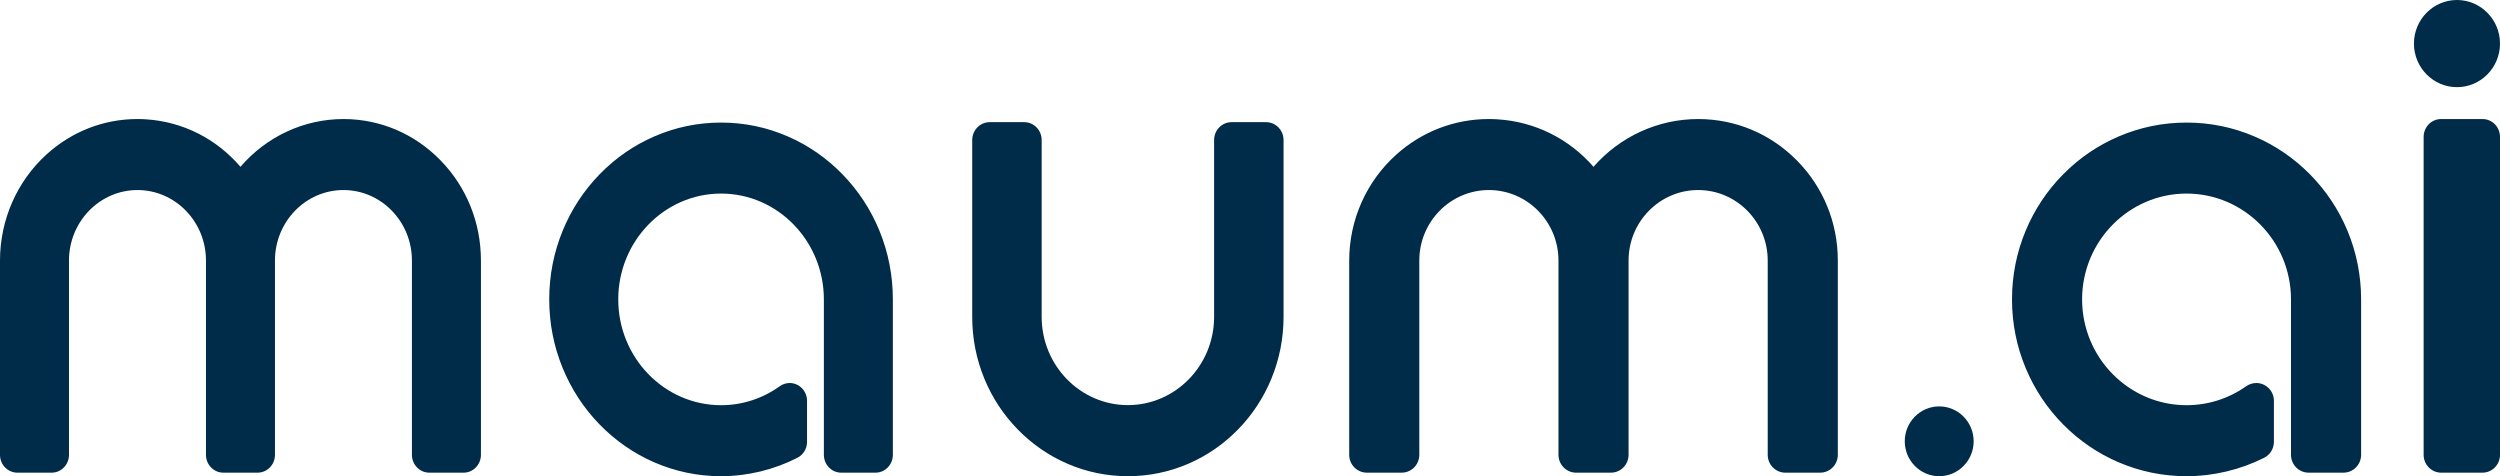 <?xml version="1.0" encoding="UTF-8"?>
<svg width="126px" height="24px" viewBox="0 0 126 24" version="1.1" xmlns="http://www.w3.org/2000/svg" xmlns:xlink="http://www.w3.org/1999/xlink">
    <!-- Generator: Sketch 53.2 (72643) - https://sketchapp.com -->
    <title>logo_title_navy</title>
    <desc>Created with Sketch.</desc>
    <defs>
        <polygon id="path-1" points="0 0.177 23.963 0.177 23.963 17.615 0 17.615"></polygon>
        <polygon id="path-3" points="0.589 0.351 15.999 0.351 15.999 17.788 0.589 17.788"></polygon>
        <polygon id="path-5" points="0.228 0.183 4.094 0.183 4.094 3.294 0.228 3.294"></polygon>
        <polygon id="path-7" points="0.147 0.534 4.977 0.534 4.977 4.582 0.147 4.582"></polygon>
    </defs>
    <g id="Page-1" stroke="none" stroke-width="1" fill="none" fill-rule="evenodd">
        <g id="Data_판매데이터" transform="translate(-17, -23)">
            <g id="logo_title_navy" transform="translate(17, 22.714)">
                <g id="Group-3" transform="translate(0, 6.286)">
                    <mask id="mask-2" fill="white">
                        <use xlink:href="#path-1"></use>
                    </mask>
                    <g id="Clip-2"></g>
                </g>
                <g id="Group-8" transform="translate(48, 6.286)">
                    <mask id="mask-4" fill="white">
                        <use xlink:href="#path-3"></use>
                    </mask>
                    <g id="Clip-7"></g>
                </g>
                <g id="Group-13" transform="translate(96, 21.286)">
                    <mask id="mask-6" fill="white">
                        <use xlink:href="#path-5"></use>
                    </mask>
                    <g id="Clip-12"></g>
                </g>
                <g id="Group-16" transform="translate(122, 0.286)">
                    <mask id="mask-8" fill="white">
                        <use xlink:href="#path-7"></use>
                    </mask>
                    <g id="Clip-15"></g>
                </g>
                <path d="M126,2.483 C126,3.694 125.027,4.679 123.832,4.679 C122.635,4.679 121.663,3.694 121.663,2.483 C121.663,1.271 122.635,0.286 123.832,0.286 C125.027,0.286 126,1.271 126,2.483 Z M97.736,20.768 C98.694,20.768 99.472,21.557 99.472,22.526 C99.472,23.497 98.694,24.286 97.736,24.286 C96.779,24.286 96,23.497 96,22.526 C96,21.557 96.779,20.768 97.736,20.768 Z" id="Fill-299" fill="#002B49"></path>
                <path d="M125.12,6.286 C125.606,6.286 126,6.689 126,7.186 L126,23.207 C126,23.704 125.606,24.108 125.12,24.108 L123.032,24.108 C122.546,24.108 122.151,23.704 122.151,23.207 L122.151,7.186 C122.151,6.689 122.546,6.286 123.032,6.286 L125.12,6.286 Z M63.811,6.443 C64.296,6.443 64.691,6.847 64.691,7.344 L64.691,16.256 C64.691,17.34 64.483,18.391 64.074,19.382 C63.679,20.338 63.114,21.197 62.393,21.934 C61.673,22.671 60.833,23.25 59.9,23.655 C58.933,24.074 57.904,24.286 56.846,24.286 C55.787,24.286 54.759,24.074 53.793,23.655 C52.858,23.25 52.018,22.671 51.298,21.934 C50.578,21.197 50.011,20.338 49.616,19.382 C49.207,18.391 49,17.34 49,16.256 L49,7.344 C49,6.847 49.395,6.443 49.879,6.443 L51.622,6.443 C52.105,6.443 52.5,6.847 52.5,7.344 L52.5,16.256 C52.5,18.708 54.449,20.704 56.846,20.704 C59.241,20.704 61.191,18.708 61.191,16.256 L61.191,7.344 C61.191,6.847 61.585,6.443 62.07,6.443 L63.811,6.443 Z" id="Fill-300" fill="#002B49"></path>
                <path d="M42.464,9.074 C43.259,9.892 43.884,10.845 44.32,11.906 C44.772,13.005 45,14.172 45,15.375 L45,23.208 C45,23.705 44.608,24.108 44.127,24.108 L42.396,24.108 C41.914,24.108 41.523,23.705 41.523,23.208 L41.523,15.375 C41.523,12.436 39.198,10.042 36.341,10.042 C33.484,10.042 31.16,12.436 31.16,15.375 C31.16,18.316 33.484,20.708 36.341,20.708 C37.405,20.708 38.429,20.377 39.302,19.751 C39.449,19.646 39.622,19.59 39.801,19.59 C40.282,19.59 40.675,19.993 40.675,20.489 L40.675,22.552 C40.675,22.896 40.489,23.204 40.19,23.358 C38.999,23.965 37.668,24.286 36.341,24.286 C35.172,24.286 34.039,24.051 32.971,23.586 C31.939,23.137 31.013,22.494 30.217,21.676 C29.422,20.858 28.799,19.905 28.362,18.844 C27.91,17.744 27.681,16.578 27.681,15.375 C27.681,14.172 27.91,13.005 28.362,11.906 C28.799,10.845 29.422,9.892 30.217,9.074 C31.013,8.255 31.939,7.613 32.971,7.165 C34.039,6.699 35.172,6.464 36.341,6.464 C37.51,6.464 38.644,6.699 39.712,7.165 C40.743,7.613 41.668,8.255 42.464,9.074 Z M17.31,6.286 C19.161,6.286 20.9,7.027 22.209,8.374 C23.519,9.721 24.239,11.512 24.239,13.417 L24.239,23.208 C24.239,23.705 23.847,24.108 23.366,24.108 L21.635,24.108 C21.154,24.108 20.761,23.705 20.761,23.208 L20.761,13.417 C20.761,11.458 19.213,9.864 17.31,9.864 C15.406,9.864 13.858,11.458 13.858,13.417 L13.858,23.208 C13.858,23.705 13.466,24.108 12.984,24.108 L11.254,24.108 C10.773,24.108 10.381,23.705 10.381,23.208 L10.381,13.417 C10.381,11.458 8.832,9.864 6.929,9.864 C5.026,9.864 3.477,11.458 3.477,13.417 L3.477,23.208 C3.477,23.705 3.086,24.108 2.604,24.108 L0.874,24.108 C0.392,24.108 0,23.705 0,23.208 L0,13.417 C0,11.37 0.855,9.421 2.346,8.069 C3.622,6.91 5.232,6.286 6.92,6.286 C7.067,6.286 7.215,6.29 7.363,6.3 C9.207,6.419 10.896,7.269 12.119,8.693 C13.434,7.163 15.326,6.286 17.31,6.286 Z" id="Fill-301" fill="#002B49"></path>
                <path d="M116.424,9.074 C117.231,9.892 117.865,10.845 118.309,11.906 C118.767,13.005 119,14.172 119,15.375 L119,23.208 C119,23.705 118.601,24.108 118.112,24.108 L116.354,24.108 C115.865,24.108 115.466,23.705 115.466,23.208 L115.466,15.375 C115.466,12.436 113.105,10.042 110.203,10.042 C107.3,10.042 104.938,12.436 104.938,15.375 C104.938,18.316 107.3,20.708 110.203,20.708 C111.283,20.708 112.324,20.377 113.21,19.751 C113.36,19.646 113.536,19.59 113.718,19.59 C114.208,19.59 114.605,19.993 114.605,20.489 L114.605,22.552 C114.605,22.896 114.416,23.205 114.113,23.358 C112.904,23.965 111.551,24.286 110.203,24.286 C109.015,24.286 107.863,24.051 106.778,23.586 C105.73,23.137 104.789,22.494 103.981,21.676 C103.174,20.858 102.54,19.905 102.097,18.844 C101.637,17.744 101.405,16.578 101.405,15.375 C101.405,14.172 101.637,13.005 102.097,11.906 C102.54,10.845 103.174,9.892 103.981,9.074 C104.789,8.255 105.73,7.613 106.778,7.165 C107.863,6.699 109.015,6.464 110.203,6.464 C111.39,6.464 112.543,6.699 113.627,7.165 C114.674,7.613 115.615,8.255 116.424,9.074 Z M85.586,6.286 C87.467,6.286 89.235,7.027 90.564,8.374 C91.895,9.721 92.626,11.512 92.626,13.417 L92.626,23.208 C92.626,23.705 92.228,24.108 91.739,24.108 L89.981,24.108 C89.492,24.108 89.093,23.705 89.093,23.208 L89.093,13.417 C89.093,11.458 87.52,9.864 85.586,9.864 C83.653,9.864 82.08,11.458 82.08,13.417 L82.08,23.208 C82.08,23.705 81.682,24.108 81.192,24.108 L79.435,24.108 C78.945,24.108 78.547,23.705 78.547,23.208 L78.547,13.417 C78.547,11.458 76.974,9.864 75.04,9.864 C73.106,9.864 71.533,11.458 71.533,13.417 L71.533,23.208 C71.533,23.705 71.136,24.108 70.645,24.108 L68.888,24.108 C68.399,24.108 68,23.705 68,23.208 L68,13.417 C68,11.37 68.868,9.422 70.383,8.069 C71.68,6.91 73.317,6.286 75.031,6.286 C75.18,6.286 75.33,6.29 75.481,6.3 C77.354,6.419 79.07,7.269 80.313,8.693 C81.649,7.163 83.571,6.286 85.586,6.286 Z" id="Fill-302" fill="#002B49"></path>
            </g>
        </g>
    </g>
</svg>